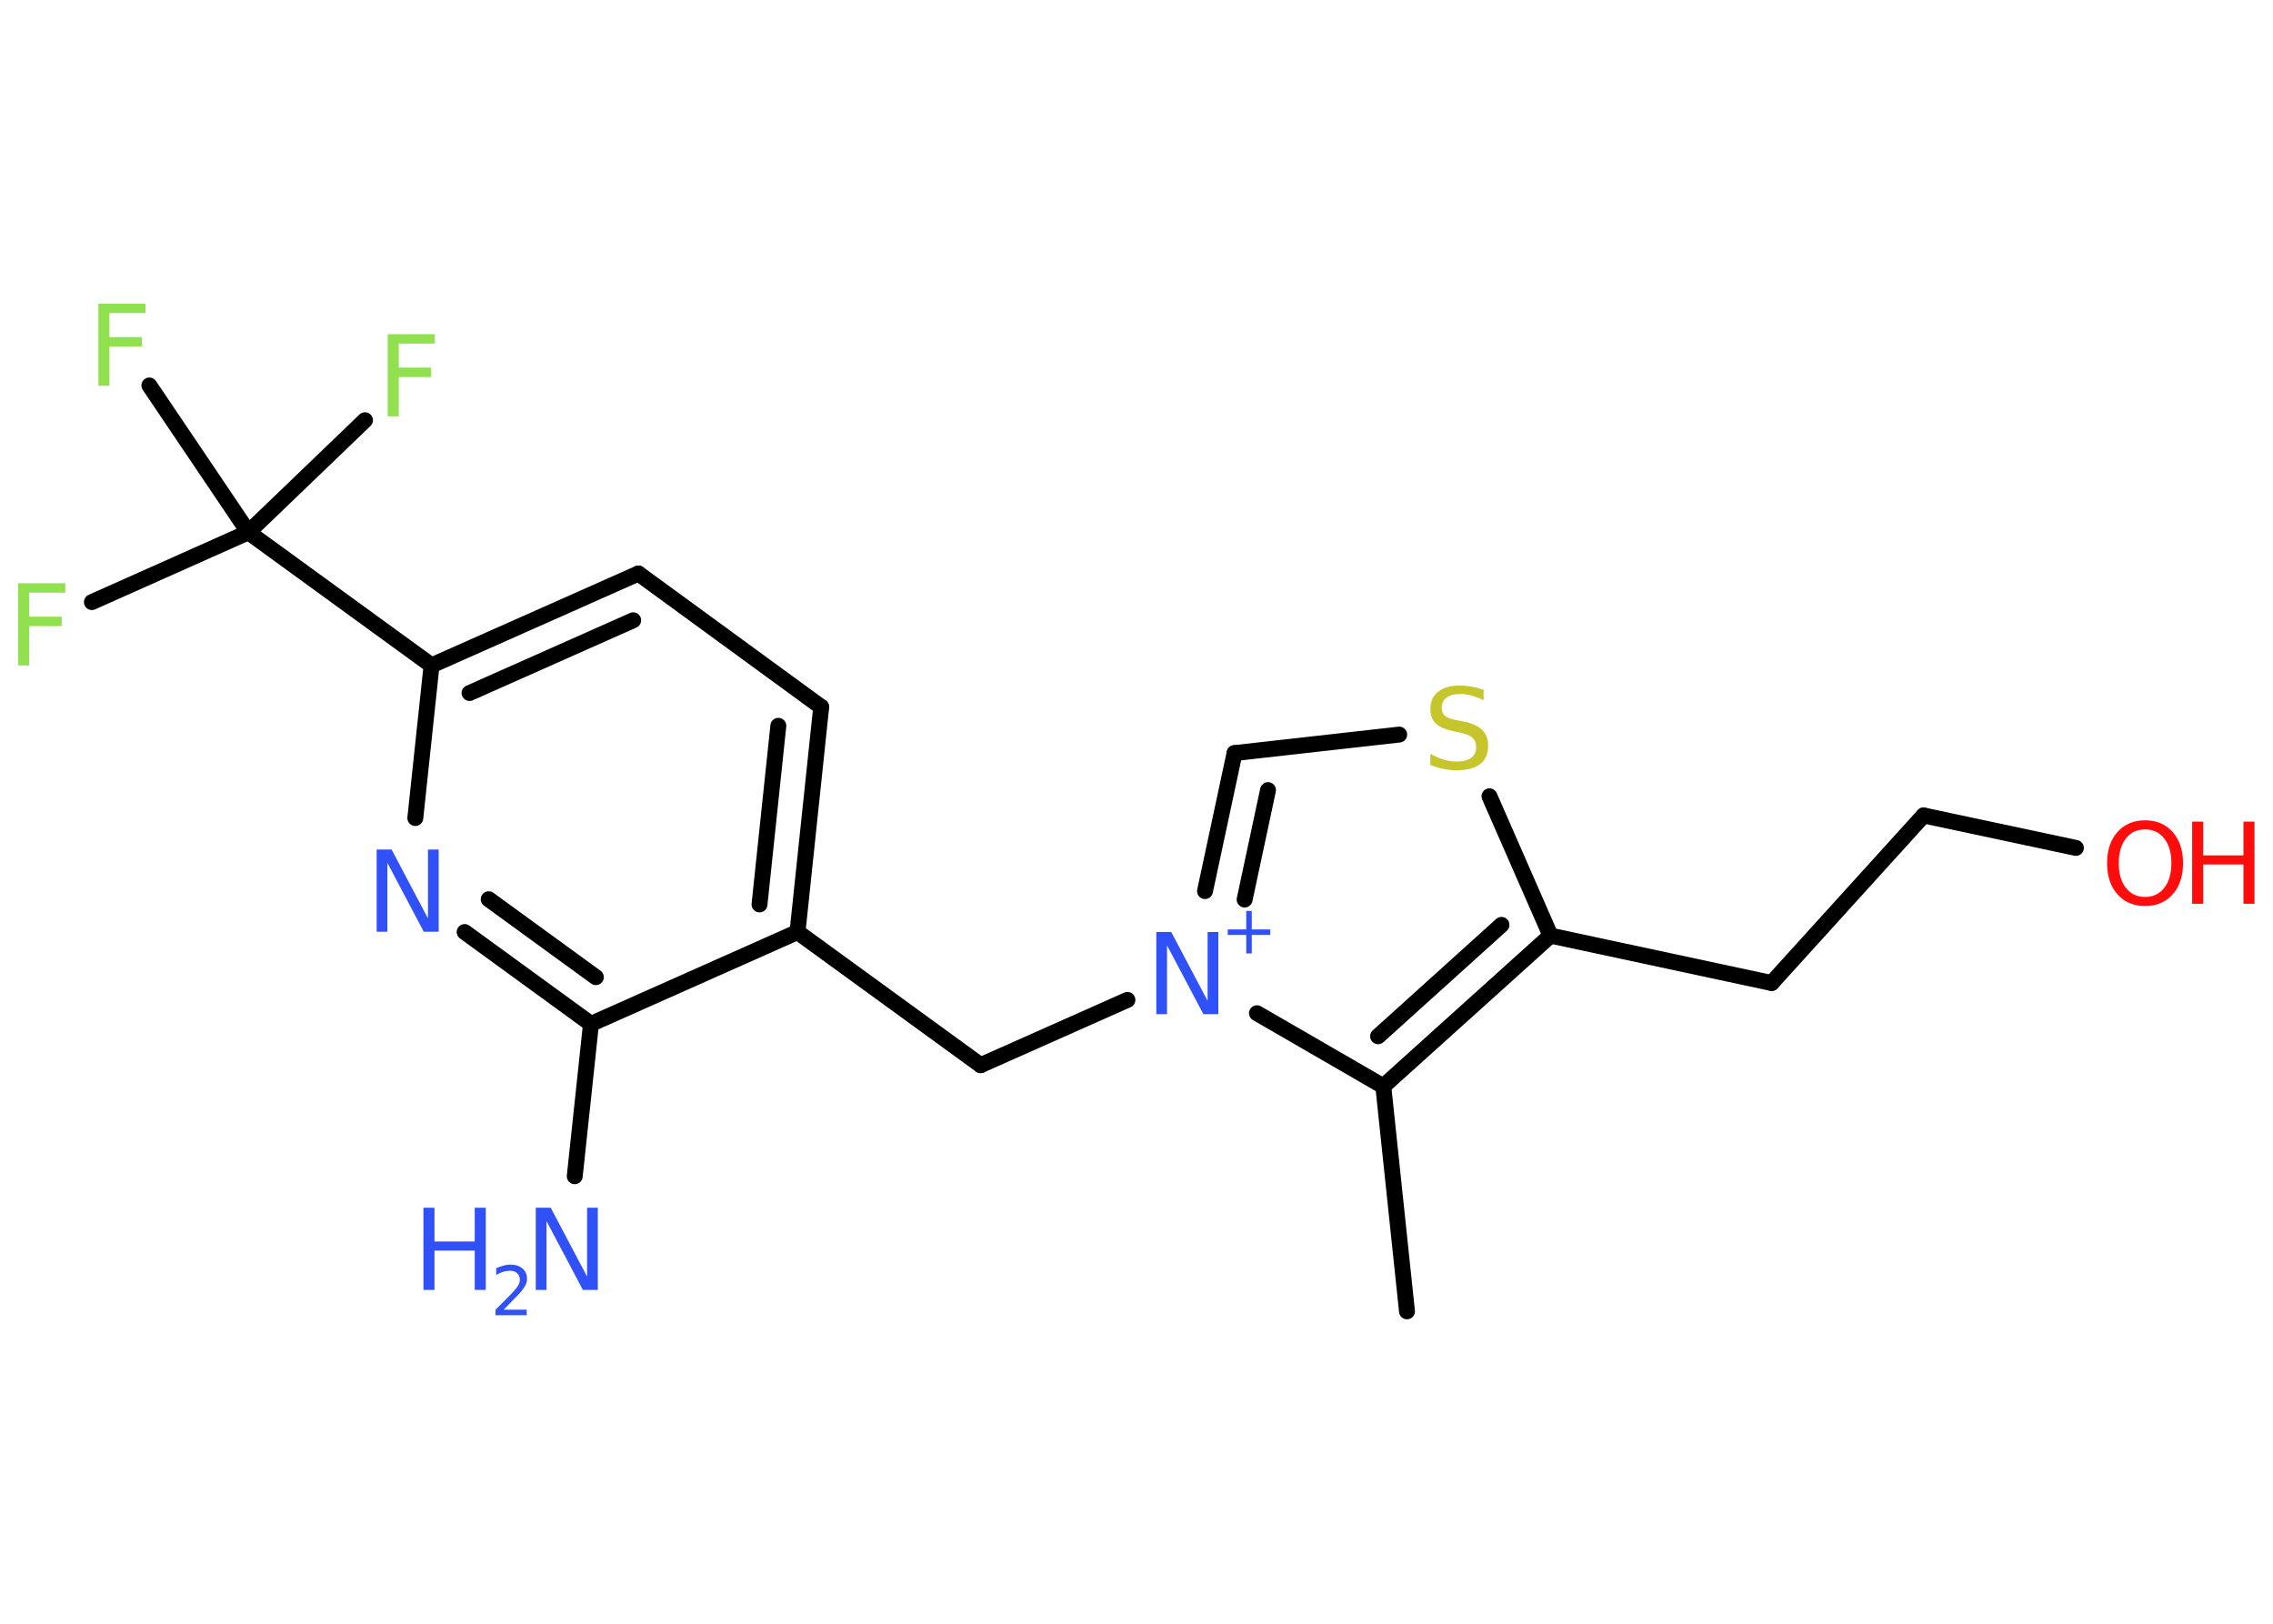 <?xml version='1.0' encoding='UTF-8'?>
<!DOCTYPE svg PUBLIC "-//W3C//DTD SVG 1.1//EN" "http://www.w3.org/Graphics/SVG/1.1/DTD/svg11.dtd">
<svg version='1.2' xmlns='http://www.w3.org/2000/svg' xmlns:xlink='http://www.w3.org/1999/xlink' width='70.0mm' height='50.0mm' viewBox='0 0 70.0 50.0'>
  <desc>Generated by the Chemistry Development Kit (http://github.com/cdk)</desc>
  <g stroke-linecap='round' stroke-linejoin='round' stroke='#000000' stroke-width='.49' fill='#3050F8'>
    <rect x='.0' y='.0' width='70.0' height='50.0' fill='#FFFFFF' stroke='none'/>
    <g id='mol1' class='mol'>
      <line id='mol1bnd1' class='bond' x1='43.33' y1='40.38' x2='42.6' y2='33.45'/>
      <g id='mol1bnd2' class='bond'>
        <line x1='42.6' y1='33.45' x2='47.75' y2='28.81'/>
        <line x1='42.44' y1='31.91' x2='46.24' y2='28.48'/>
      </g>
      <line id='mol1bnd3' class='bond' x1='47.75' y1='28.81' x2='54.56' y2='30.27'/>
      <line id='mol1bnd4' class='bond' x1='54.56' y1='30.27' x2='59.24' y2='25.11'/>
      <line id='mol1bnd5' class='bond' x1='59.24' y1='25.11' x2='63.93' y2='26.11'/>
      <line id='mol1bnd6' class='bond' x1='47.75' y1='28.81' x2='45.87' y2='24.52'/>
      <line id='mol1bnd7' class='bond' x1='43.09' y1='22.62' x2='38.02' y2='23.19'/>
      <g id='mol1bnd8' class='bond'>
        <line x1='38.02' y1='23.19' x2='37.11' y2='27.44'/>
        <line x1='39.05' y1='24.33' x2='38.33' y2='27.7'/>
      </g>
      <line id='mol1bnd9' class='bond' x1='42.6' y1='33.45' x2='38.71' y2='31.2'/>
      <line id='mol1bnd10' class='bond' x1='34.72' y1='30.79' x2='30.2' y2='32.8'/>
      <line id='mol1bnd11' class='bond' x1='30.2' y1='32.8' x2='24.56' y2='28.7'/>
      <g id='mol1bnd12' class='bond'>
        <line x1='24.56' y1='28.7' x2='25.29' y2='21.77'/>
        <line x1='23.39' y1='27.85' x2='23.97' y2='22.35'/>
      </g>
      <line id='mol1bnd13' class='bond' x1='25.29' y1='21.77' x2='19.66' y2='17.66'/>
      <g id='mol1bnd14' class='bond'>
        <line x1='19.66' y1='17.66' x2='13.29' y2='20.49'/>
        <line x1='19.5' y1='19.1' x2='14.46' y2='21.34'/>
      </g>
      <line id='mol1bnd15' class='bond' x1='13.29' y1='20.49' x2='7.65' y2='16.39'/>
      <line id='mol1bnd16' class='bond' x1='7.65' y1='16.39' x2='2.83' y2='18.54'/>
      <line id='mol1bnd17' class='bond' x1='7.65' y1='16.39' x2='11.24' y2='12.94'/>
      <line id='mol1bnd18' class='bond' x1='7.65' y1='16.39' x2='4.6' y2='11.87'/>
      <line id='mol1bnd19' class='bond' x1='13.29' y1='20.49' x2='12.79' y2='25.19'/>
      <g id='mol1bnd20' class='bond'>
        <line x1='14.31' y1='28.7' x2='18.2' y2='31.53'/>
        <line x1='15.05' y1='27.69' x2='18.35' y2='30.09'/>
      </g>
      <line id='mol1bnd21' class='bond' x1='24.56' y1='28.7' x2='18.2' y2='31.53'/>
      <line id='mol1bnd22' class='bond' x1='18.2' y1='31.53' x2='17.7' y2='36.22'/>
      <g id='mol1atm6' class='atom'>
        <path d='M66.06 25.54q-.38 .0 -.59 .28q-.22 .28 -.22 .76q.0 .48 .22 .76q.22 .28 .59 .28q.37 .0 .59 -.28q.22 -.28 .22 -.76q.0 -.48 -.22 -.76q-.22 -.28 -.59 -.28zM66.06 25.26q.53 .0 .85 .36q.32 .36 .32 .96q.0 .6 -.32 .96q-.32 .36 -.85 .36q-.53 .0 -.85 -.36q-.32 -.36 -.32 -.96q.0 -.6 .32 -.96q.32 -.36 .85 -.36z' stroke='none' fill='#FF0D0D'/>
        <path d='M67.51 25.3h.34v1.04h1.24v-1.04h.34v2.53h-.34v-1.21h-1.24v1.21h-.34v-2.53z' stroke='none' fill='#FF0D0D'/>
      </g>
      <path id='mol1atm7' class='atom' d='M45.69 21.23v.33q-.19 -.09 -.37 -.14q-.17 -.05 -.34 -.05q-.28 .0 -.43 .11q-.15 .11 -.15 .31q.0 .17 .1 .25q.1 .09 .38 .14l.21 .04q.38 .08 .56 .26q.18 .18 .18 .49q.0 .37 -.25 .56q-.25 .19 -.73 .19q-.18 .0 -.38 -.04q-.2 -.04 -.42 -.12v-.35q.21 .12 .41 .18q.2 .06 .39 .06q.3 .0 .45 -.11q.16 -.11 .16 -.33q.0 -.19 -.11 -.29q-.11 -.1 -.37 -.16l-.21 -.04q-.38 -.08 -.55 -.24q-.17 -.16 -.17 -.45q.0 -.34 .24 -.53q.24 -.19 .65 -.19q.18 .0 .36 .03q.19 .03 .38 .1z' stroke='none' fill='#C6C62C'/>
      <g id='mol1atm9' class='atom'>
        <path d='M35.61 28.7h.46l1.12 2.12v-2.12h.33v2.53h-.46l-1.12 -2.12v2.12h-.33v-2.53z' stroke='none'/>
        <path d='M38.55 28.05v.57h.57v.17h-.57v.57h-.17v-.57h-.57v-.17h.57v-.57h.17z' stroke='none'/>
      </g>
      <path id='mol1atm16' class='atom' d='M.56 17.96h1.45v.29h-1.11v.74h1.0v.29h-1.0v1.21h-.34v-2.53z' stroke='none' fill='#90E050'/>
      <path id='mol1atm17' class='atom' d='M11.94 10.29h1.45v.29h-1.11v.74h1.0v.29h-1.0v1.21h-.34v-2.53z' stroke='none' fill='#90E050'/>
      <path id='mol1atm18' class='atom' d='M3.03 9.35h1.45v.29h-1.11v.74h1.0v.29h-1.0v1.21h-.34v-2.53z' stroke='none' fill='#90E050'/>
      <path id='mol1atm19' class='atom' d='M11.6 26.16h.46l1.12 2.12v-2.12h.33v2.53h-.46l-1.12 -2.12v2.12h-.33v-2.53z' stroke='none'/>
      <g id='mol1atm21' class='atom'>
        <path d='M16.5 37.19h.46l1.12 2.12v-2.12h.33v2.53h-.46l-1.12 -2.12v2.12h-.33v-2.53z' stroke='none'/>
        <path d='M13.04 37.19h.34v1.04h1.24v-1.04h.34v2.53h-.34v-1.21h-1.24v1.21h-.34v-2.53z' stroke='none'/>
        <path d='M15.5 40.33h.72v.17h-.96v-.17q.12 -.12 .32 -.32q.2 -.2 .25 -.26q.1 -.11 .14 -.19q.04 -.08 .04 -.15q.0 -.12 -.08 -.2q-.08 -.08 -.22 -.08q-.1 .0 -.2 .03q-.11 .03 -.23 .1v-.21q.13 -.05 .23 -.08q.11 -.03 .2 -.03q.24 .0 .38 .12q.14 .12 .14 .32q.0 .09 -.04 .18q-.04 .08 -.13 .2q-.03 .03 -.16 .17q-.14 .14 -.38 .39z' stroke='none'/>
      </g>
    </g>
  </g>
</svg>
